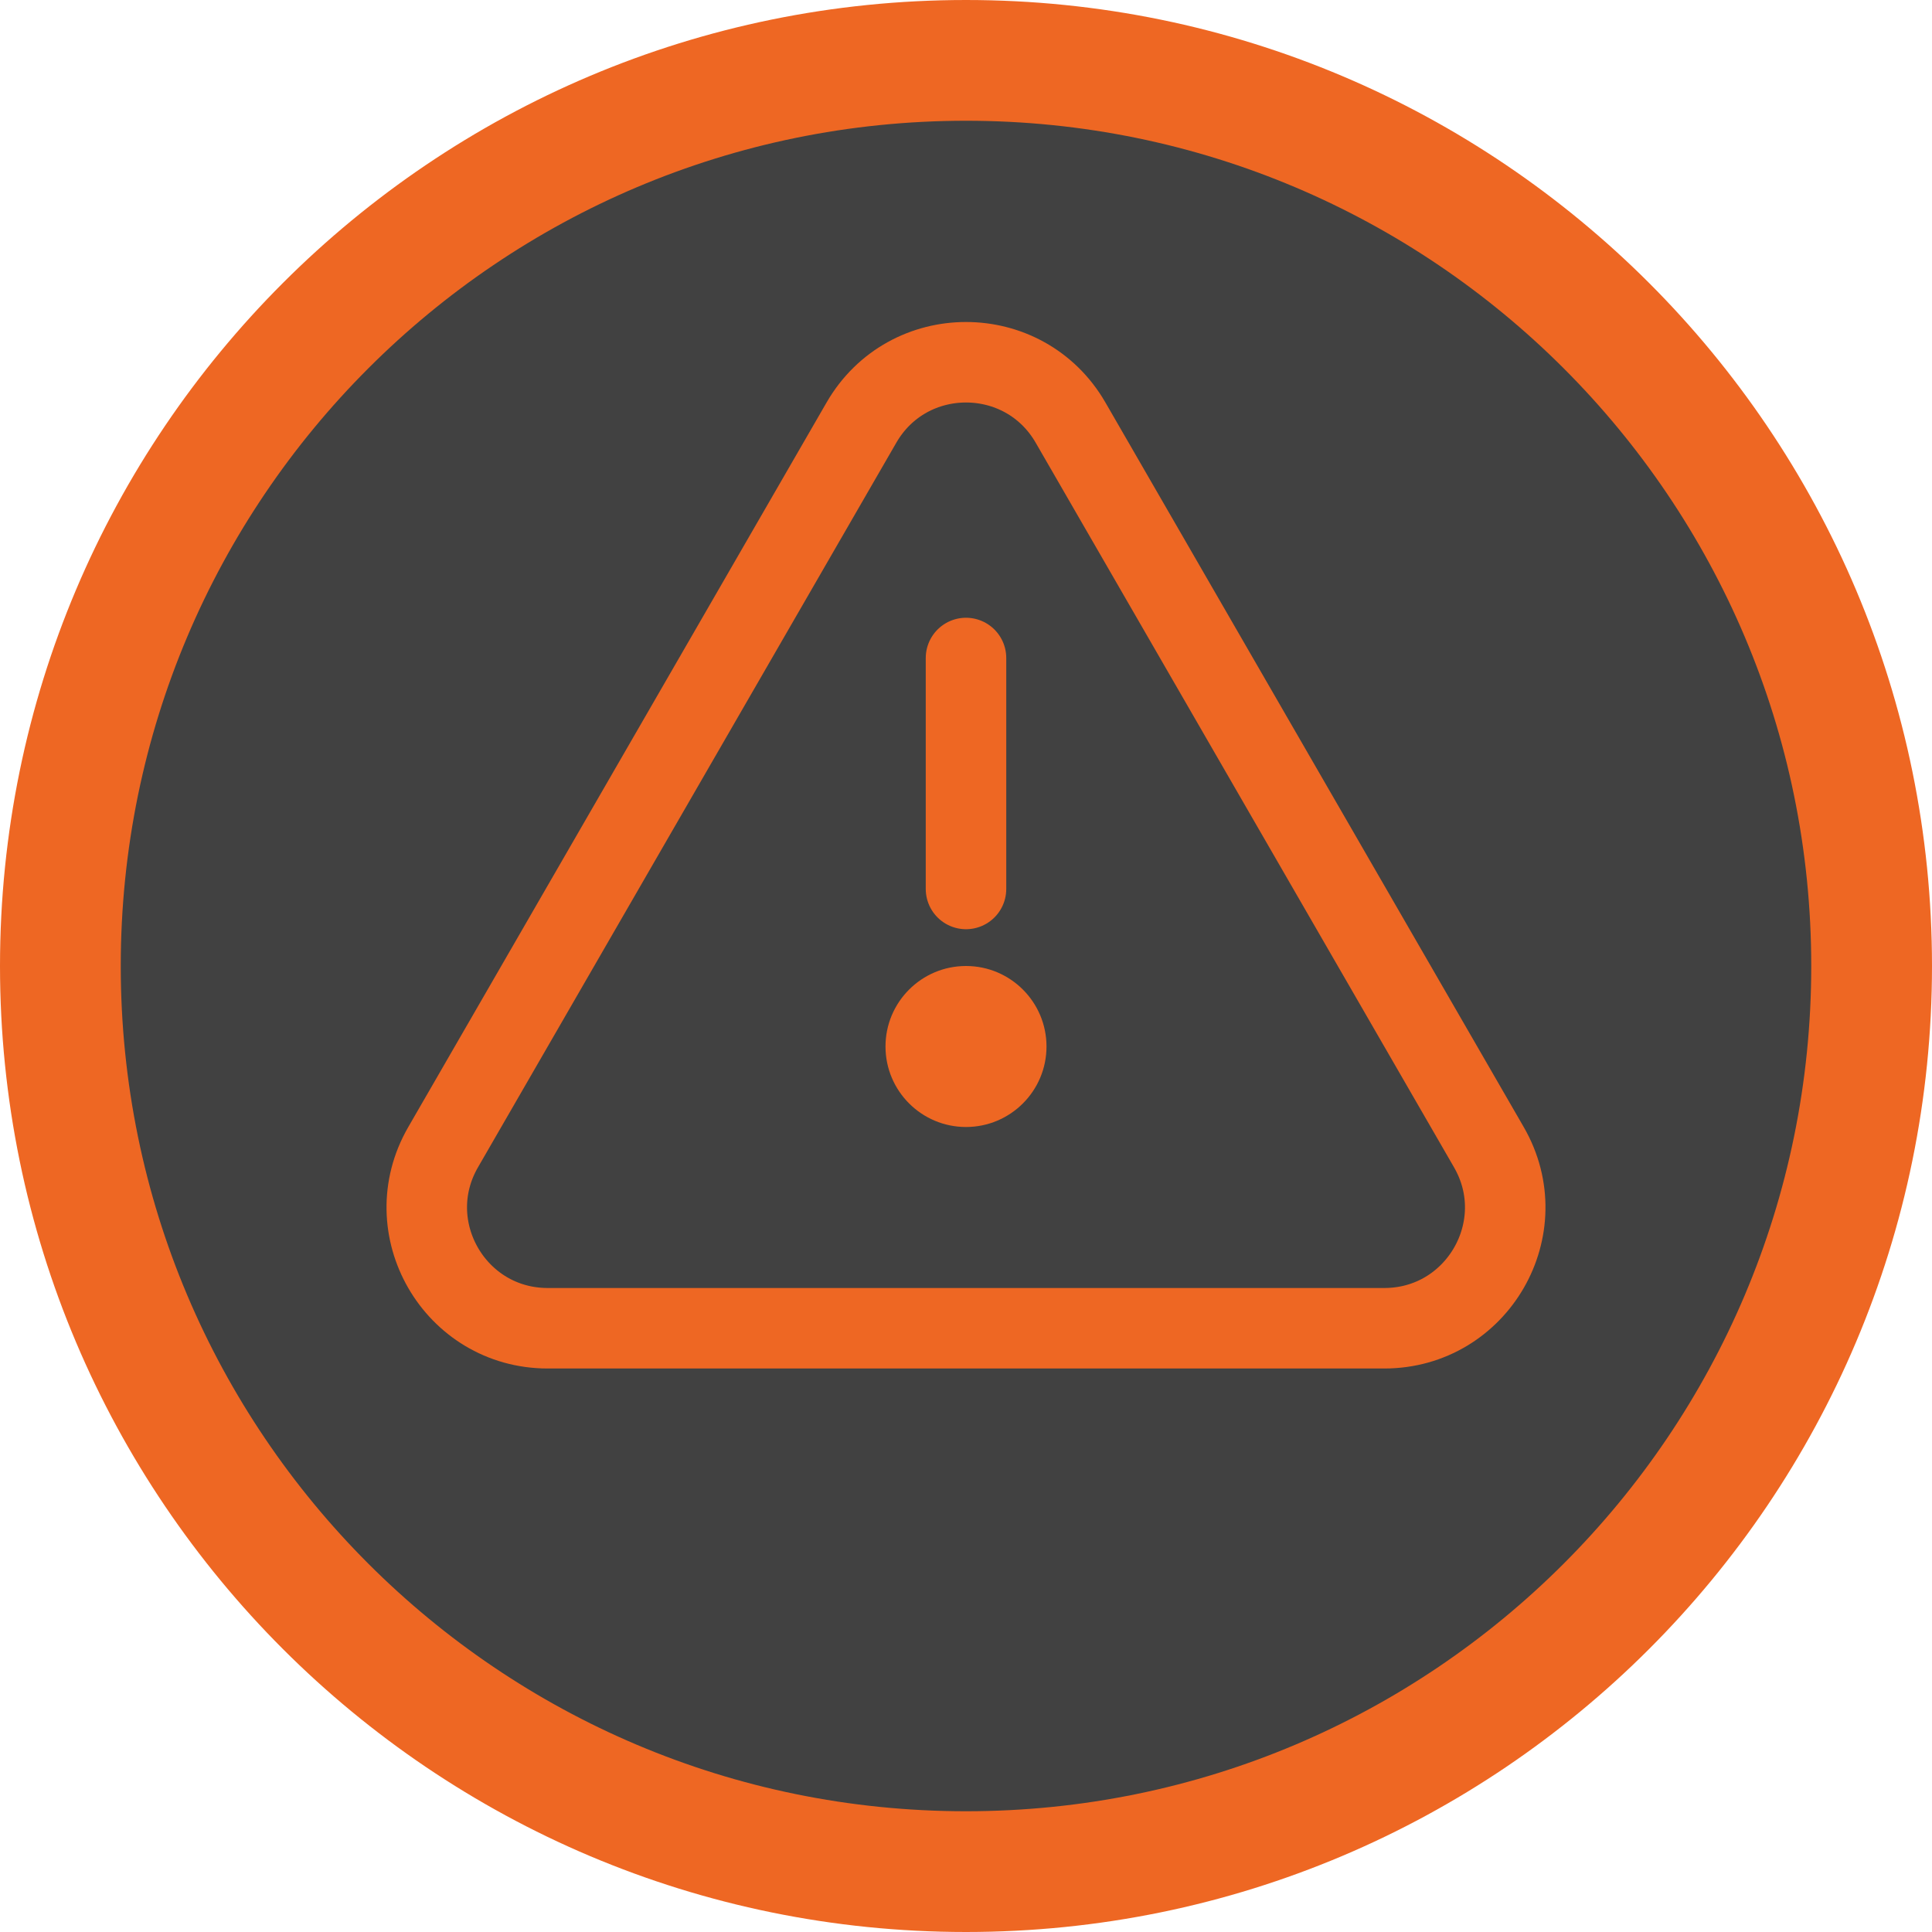<svg width="24" height="24" viewBox="0 0 24 24" fill="none" xmlns="http://www.w3.org/2000/svg">
<path d="M12 23.25C18.213 23.25 23.25 18.213 23.25 12C23.25 5.787 18.213 0.75 12 0.75C5.787 0.75 0.75 5.787 0.75 12C0.75 18.213 5.787 23.25 12 23.25Z" fill="#414141" stroke="#EE6723" stroke-width="1.5"/>
<path d="M12 11.043V8.174" stroke="#EE6723" stroke-linecap="round"/>
<path d="M13 13C13 13.552 12.552 14 12 14C11.448 14 11 13.552 11 13C11 12.448 11.448 12 12 12C12.552 12 13 12.448 13 13Z" fill="#EE6723"/>
<path d="M13.299 5.25L18.495 14.25C19.073 15.25 18.351 16.5 17.196 16.5H6.804C5.649 16.5 4.927 15.25 5.505 14.25L10.701 5.25C11.278 4.25 12.722 4.25 13.299 5.25Z" stroke="#EE6723"/>
</svg>
